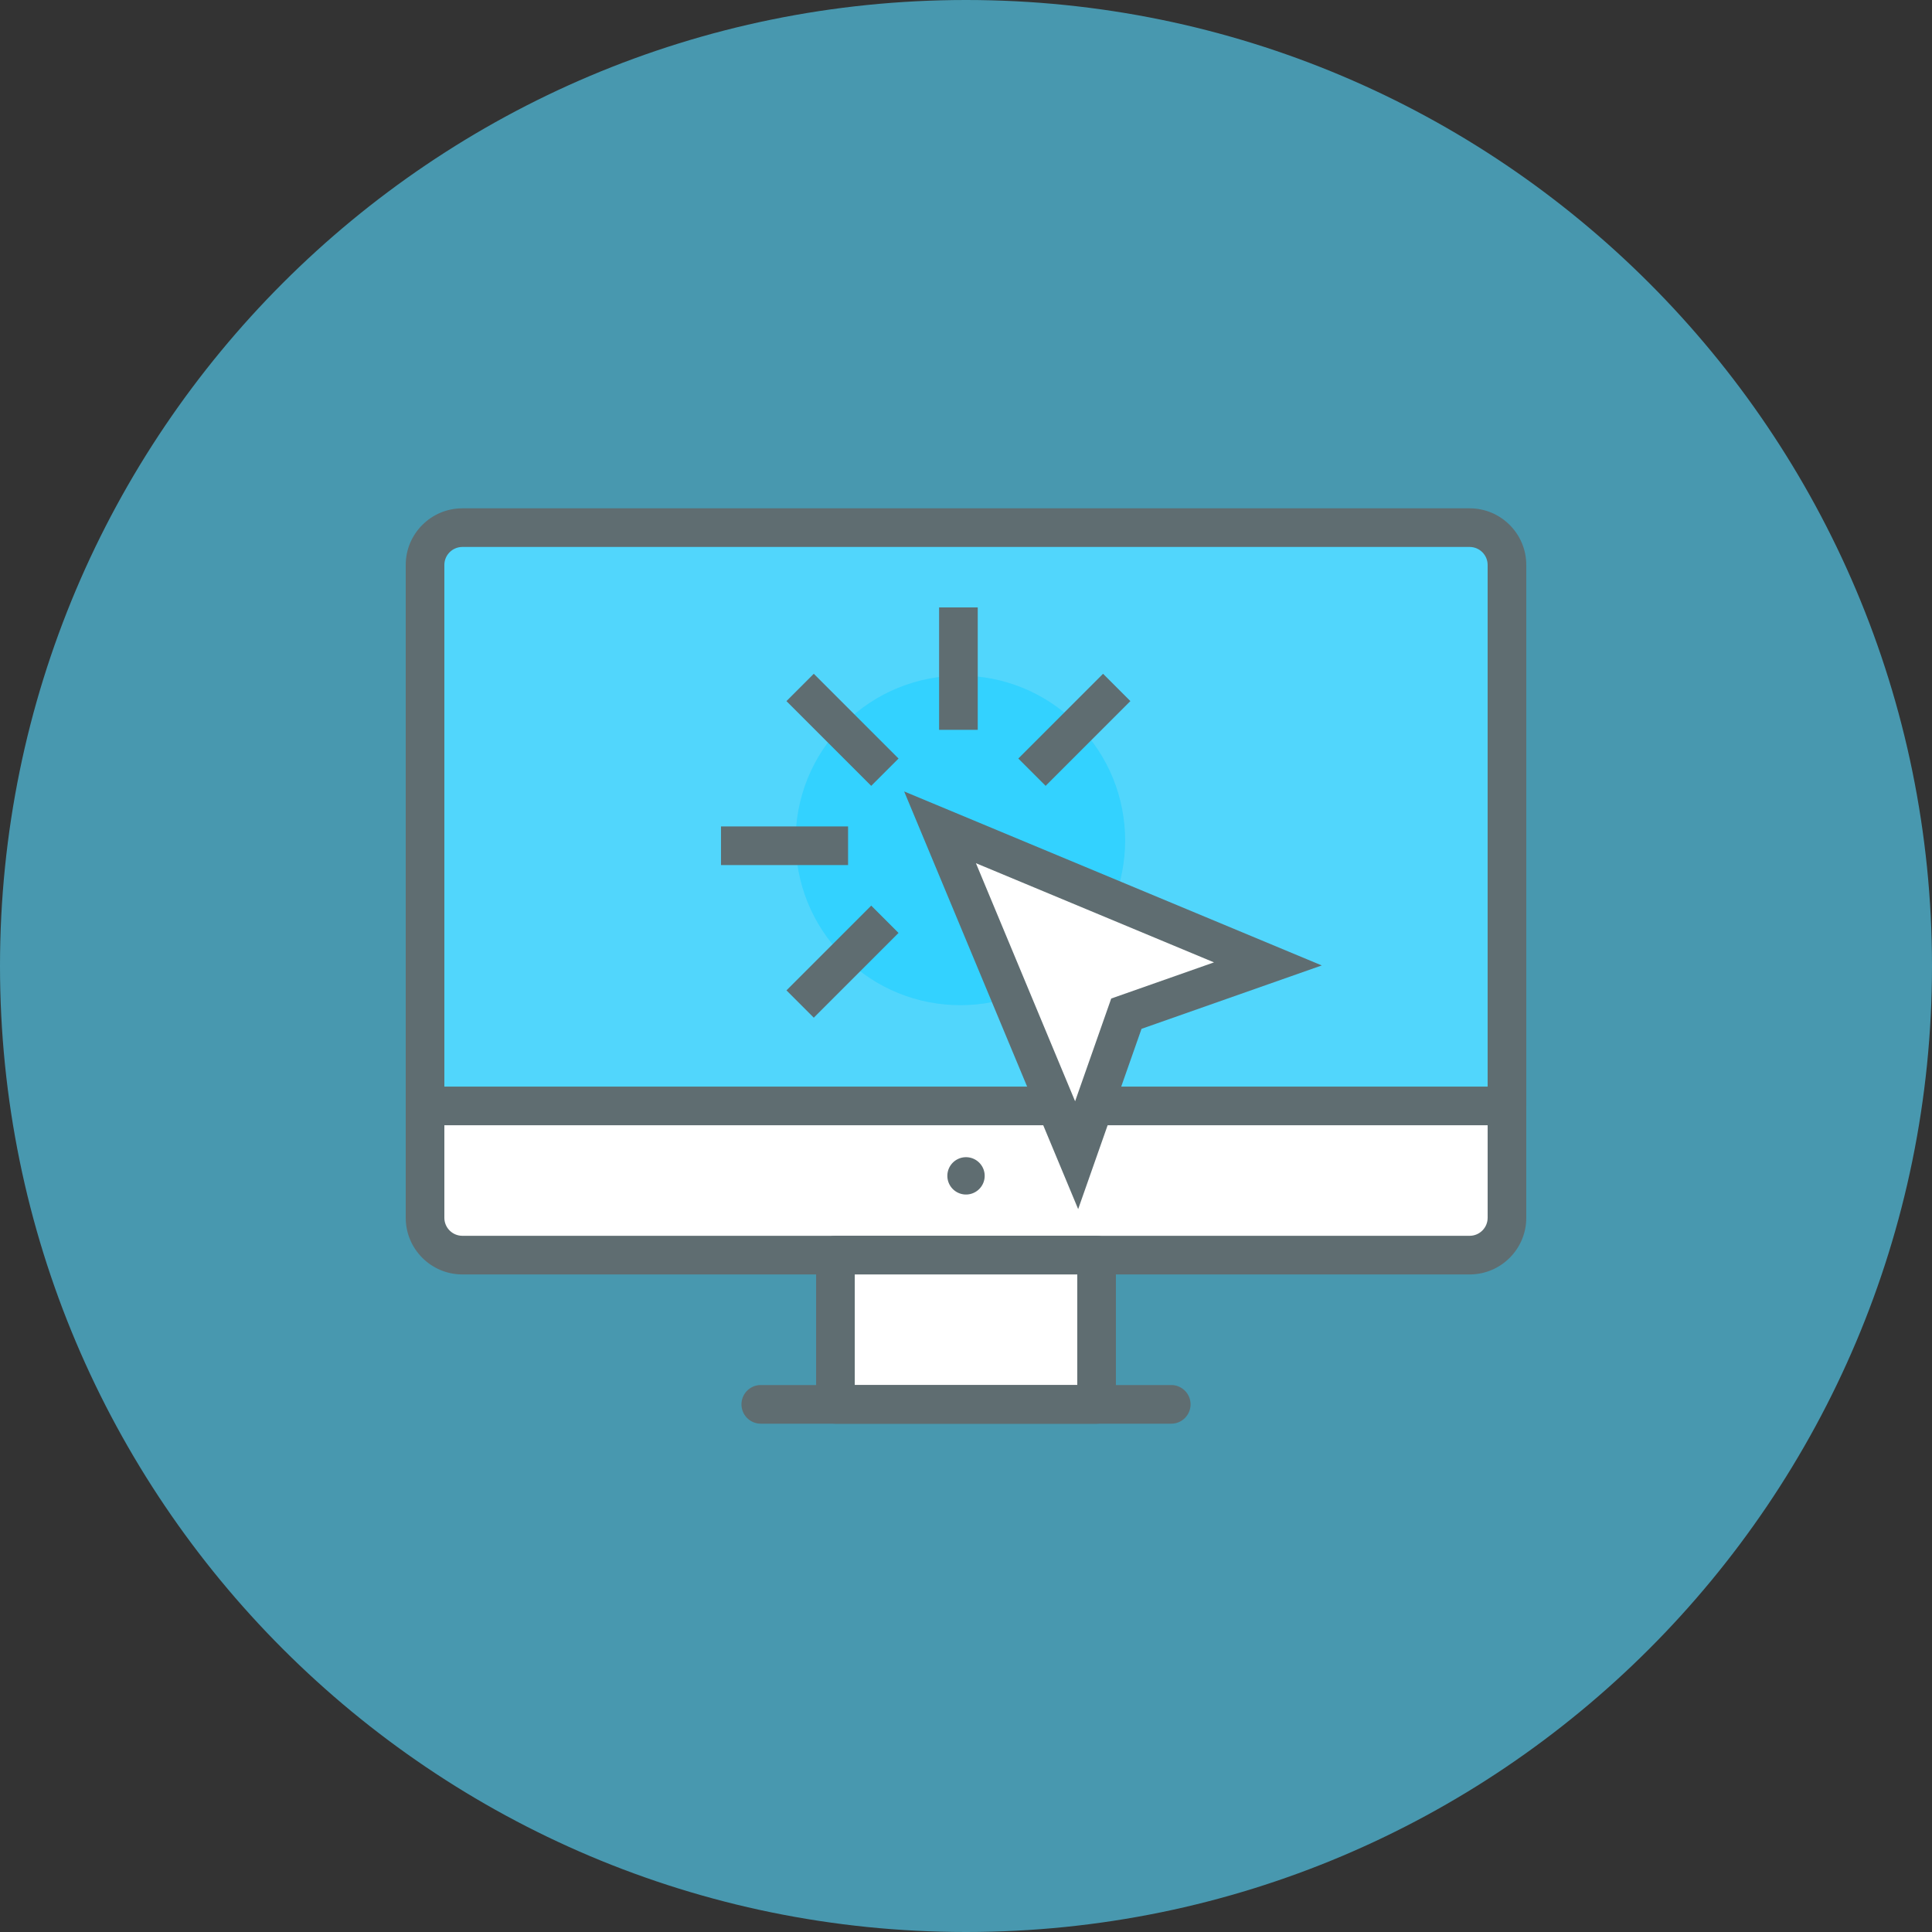 <svg xmlns="http://www.w3.org/2000/svg" viewBox="0 0 1010 1010" id="Pointer"><rect x="0" y="0" width="1010" height="1010" fill="#333333" stroke="none"/><path fill="#4898af" d="M1010 505c0 278.904-226.106 505-505 505C226.086 1010 0 783.904 0 505S226.086 0 505 0c278.894 0 505 226.096 505 505z" class="coloracaf48 svgShape"></path><path fill="#ffffff" d="M787.8 578.146v58.489c0 10.79-8.719 19.51-19.509 19.51H241.71c-10.771 0-19.51-8.72-19.51-19.51v-58.489" class="colorffffff svgShape"></path><path fill="#5f6d71" d="M768.291 666.245H241.71c-16.324 0-29.61-13.276-29.61-29.61v-58.489c0-5.583 4.517-10.1 10.1-10.1 5.583 0 10.1 4.517 10.1 10.1v58.489c0 5.188 4.222 9.41 9.41 9.41h526.581c5.188 0 9.41-4.222 9.41-9.41v-58.489c0-5.583 4.517-10.1 10.099-10.1 5.583 0 10.1 4.517 10.1 10.1v58.489c0 16.334-13.286 29.61-29.609 29.61z" class="color454545 svgShape"></path><path fill="#51d6fc" d="M222.2 578.146v-282.8c0-10.79 8.739-19.51 19.51-19.51h526.581c10.79 0 19.509 8.72 19.509 19.51v282.8" class="colorfc6e51 svgShape"></path><path fill="#5f6d71" d="M787.8 588.246c-5.582 0-10.1-4.527-10.1-10.1v-282.8c0-5.188-4.222-9.41-9.409-9.41H241.71c-5.188 0-9.41 4.222-9.41 9.41v282.8c0 5.573-4.517 10.1-10.1 10.1-5.583 0-10.1-4.527-10.1-10.1v-282.8c0-16.333 13.286-29.61 29.61-29.61h526.581c16.323 0 29.61 13.277 29.61 29.61v282.8c0 5.573-4.518 10.1-10.101 10.1z" class="color454545 svgShape"></path><path fill="#ffffff" d="M436.746 656.144h136.527v78.02H436.746z" class="colorffffff svgShape"></path><path fill="#5f6d71" d="M573.273 744.264H436.746c-5.582 0-10.1-4.518-10.1-10.1v-78.02c0-5.572 4.518-10.099 10.1-10.099h136.527c5.583 0 10.101 4.527 10.101 10.1v78.018c0 5.583-4.518 10.1-10.1 10.1zm-126.427-20.2h116.328v-57.819H446.846v57.818zM787.8 588.246H222.2c-5.583 0-10.1-4.527-10.1-10.1 0-5.583 4.517-10.1 10.1-10.1h565.6c5.583 0 10.1 4.517 10.1 10.1 0 5.573-4.517 10.1-10.1 10.1z" class="color454545 svgShape"></path><path fill="#5f6d71" d="M612.293 744.264H397.727c-5.582 0-10.1-4.518-10.1-10.1 0-5.573 4.518-10.1 10.1-10.1h214.566c5.582 0 10.1 4.527 10.1 10.1 0 5.582-4.518 10.1-10.1 10.1zM514.765 614.7c0 5.385-4.38 9.764-9.765 9.764-5.385 0-9.745-4.379-9.745-9.765a9.741 9.741 0 0 1 9.745-9.745c5.386 0 9.765 4.36 9.765 9.745z" class="color454545 svgShape"></path><path fill="#33d2ff" d="M562.957 378.435c33.653 33.653 33.653 88.177.02 121.83-33.654 33.634-88.198 33.634-121.832 0-33.633-33.653-33.633-88.177 0-121.83 33.634-33.634 88.178-33.634 121.812 0z" class="colorffb933 svgShape"></path><path fill="#5f6d71" d="m455.447 410.825-44.306-44.305 14.282-14.283 44.306 44.306-14.282 14.282zM511.135 381.531h-20.2v-63.993h20.2v63.993zM443.354 452.231h-66.438v-20.2h66.438v20.2zM546.623 410.825l-14.282-14.282 44.306-44.306 14.282 14.282-44.306 44.306zM425.423 532.025l-14.282-14.282 44.306-44.306 14.282 14.283-44.306 44.305z" class="color454545 svgShape"></path><path fill="#ffffff" d="m562.838 603.91-71.41-171.405 171.385 71.41-73.975 26.02z" class="colorffffff svgShape"></path><path fill="#5f6d71" d="m563.637 632.088-90.969-218.343 218.314 90.96-94.224 33.14-33.12 94.243zM510.19 451.255l51.85 124.465 18.879-53.716 53.724-18.898-124.454-51.851z" class="color454545 svgShape"></path></svg>